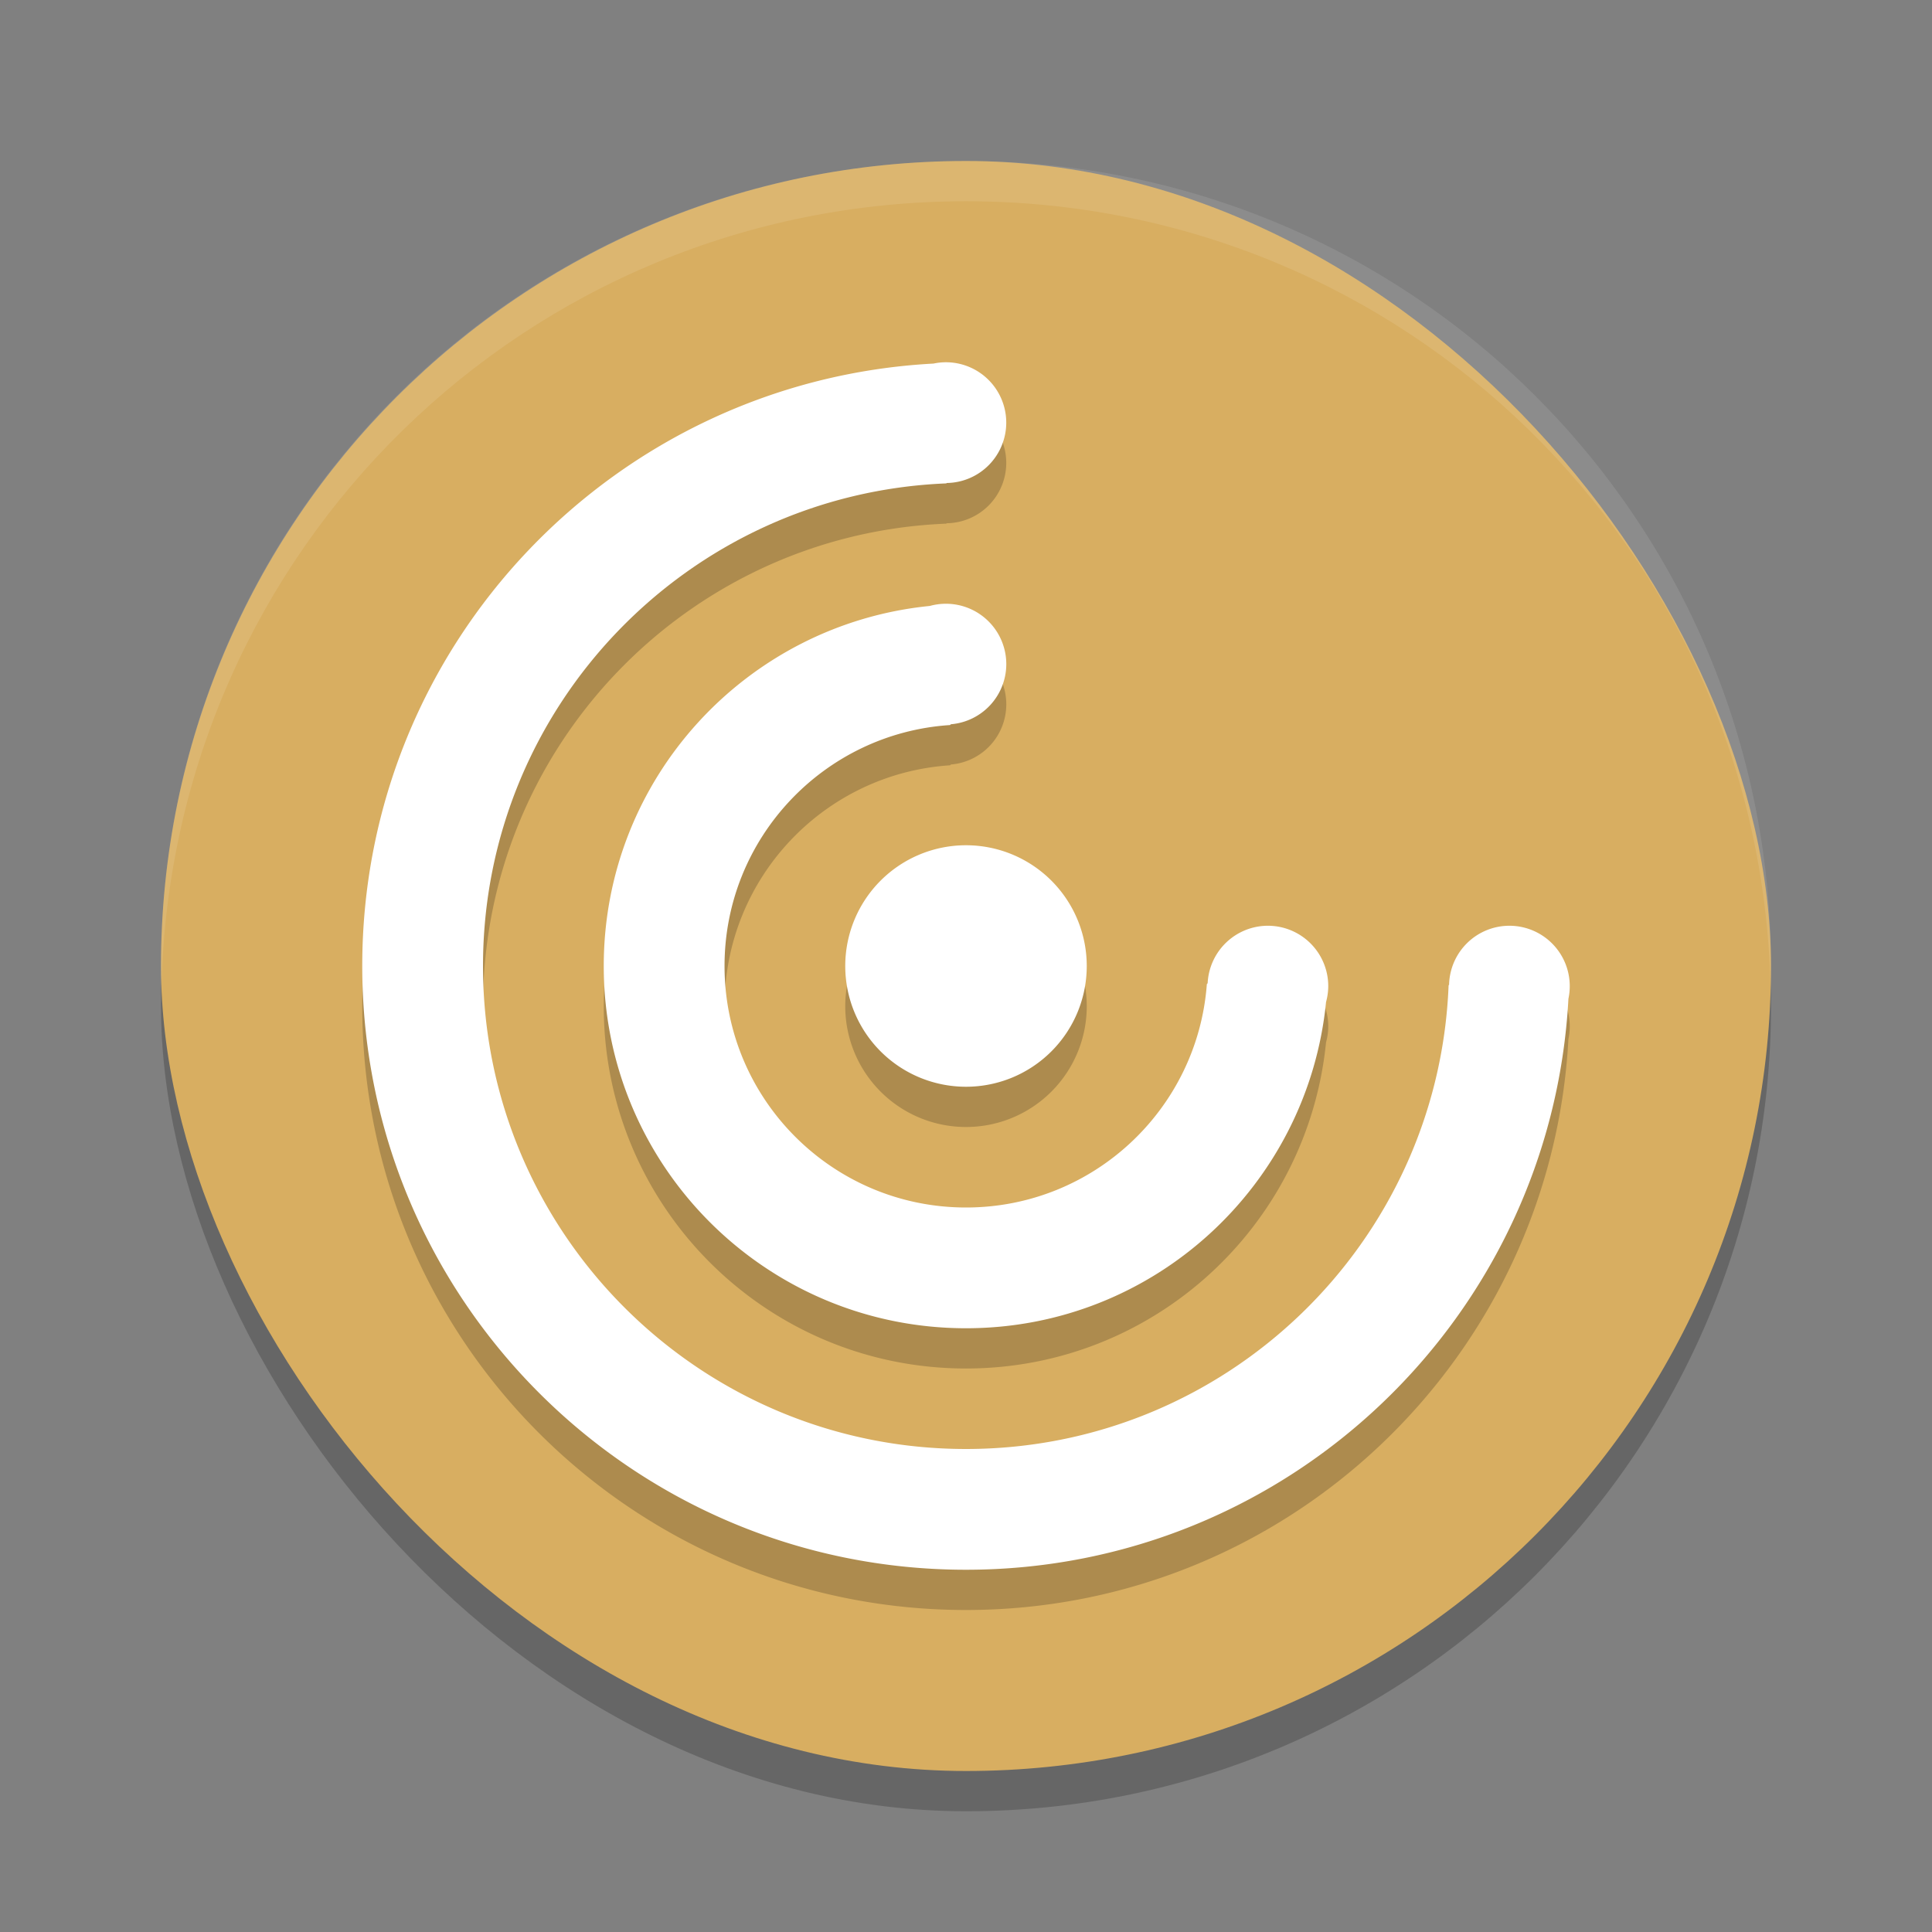 <?xml version="1.0" encoding="UTF-8" standalone="no"?>
<svg
   xmlns:dc="http://purl.org/dc/elements/1.1/"
   xmlns:cc="http://creativecommons.org/ns#"
   xmlns:rdf="http://www.w3.org/1999/02/22-rdf-syntax-ns#"
   xmlns:svg="http://www.w3.org/2000/svg"
   xmlns="http://www.w3.org/2000/svg"
   xmlns:sodipodi="http://sodipodi.sourceforge.net/DTD/sodipodi-0.dtd"
   xmlns:inkscape="http://www.inkscape.org/namespaces/inkscape"
   width="48"
   height="48"
   version="1"
   id="svg12"
   sodipodi:docname="brave-haiffjcadagjlijoggckpgfnoeiflnem-Default.svg"
   inkscape:version="0.92.5 (2060ec1f9f, 2020-04-08)">
  <rect width="100%" height="100%" fill="#808080" stroke="none"/>
  <defs
     id="defs16" />
  <sodipodi:namedview
     pagecolor="#ffffff"
     bordercolor="#debc7c"
     borderopacity="1"
     objecttolerance="10"
     gridtolerance="10"
     guidetolerance="10"
     inkscape:pageopacity="0"
     inkscape:pageshadow="2"
     inkscape:window-width="783"
     inkscape:window-height="480"
     id="namedview14"
     showgrid="false"
     inkscape:zoom="4.9166667"
     inkscape:cx="-1.1186441"
     inkscape:cy="24"
     inkscape:window-x="0"
     inkscape:window-y="28"
     inkscape:window-maximized="0"
     inkscape:current-layer="svg12" />
  <rect
     style="opacity:.2"
     width="40"
     height="40"
     x="4"
     y="5"
     rx="20"
     ry="20"
     id="rect2" />
  <rect
     style="fill:#d8ae61;fill-opacity:1"
     width="40"
     height="40"
     x="4"
     y="4"
     rx="20"
     ry="20"
     id="rect4" />
  <path
     style="opacity:.2"
     d="m23.5 10a1.5 1.5 0 0 0 -0.307 0.033c-7.908 0.421-14.193 6.954-14.193 14.967 0 8.284 6.716 15 15 15 8.01 0 14.542-6.282 14.967-14.186a1.5 1.5 0 0 0 0.033 -0.314 1.5 1.5 0 0 0 -1.5 -1.5 1.5 1.5 0 0 0 -1.498 1.469c-0.001 0.004-0.012 0.005-0.012 0.01-0.251 6.406-5.523 11.521-11.99 11.521-6.627 0-12-5.373-12-12 0-6.463 5.11-11.733 11.51-11.99 0.004-0 0.006-0.009 0.01-0.01a1.5 1.5 0 0 0 1.48 -1.5 1.5 1.5 0 0 0 -1.5 -1.5zm0 6a1.5 1.5 0 0 0 -0.4 0.055c-0.001 0-0.001-0-0.002 0-4.545 0.454-8.098 4.28-8.098 8.945 0 4.971 4.029 9 9 9 4.667 0 8.494-3.555 8.945-8.104a1.5 1.5 0 0 0 0.055 -0.396 1.5 1.5 0 0 0 -1.5 -1.5 1.5 1.5 0 0 0 -1.496 1.426c-0.006 0.011-0.021 0.02-0.021 0.033-0.234 3.099-2.823 5.541-5.982 5.541-3.314 0-6-2.686-6-6 0-3.179 2.472-5.781 5.6-5.986 0.01-0.001 0.015-0.015 0.023-0.02a1.5 1.5 0 0 0 1.377 -1.494 1.5 1.5 0 0 0 -1.5 -1.5zm0.5 6a3 3 0 0 0 -3 3 3 3 0 0 0 3 3 3 3 0 0 0 3 -3 3 3 0 0 0 -3 -3z"
     id="path6" />
  <path
     style="fill:#ffffff"
     d="m23.5 9a1.5 1.5 0 0 0 -0.307 0.033c-7.908 0.421-14.193 6.954-14.193 14.967 0 8.284 6.716 15 15 15 8.01 0 14.542-6.282 14.967-14.186a1.5 1.5 0 0 0 0.033 -0.314 1.5 1.5 0 0 0 -1.5 -1.5 1.5 1.5 0 0 0 -1.498 1.469c-0.001 0.004-0.012 0.005-0.012 0.01-0.251 6.406-5.523 11.521-11.99 11.521-6.627 0-12-5.373-12-12 0-6.463 5.11-11.733 11.51-11.99 0.004-0 0.006-0.009 0.01-0.01a1.5 1.5 0 0 0 1.48 -1.5 1.5 1.5 0 0 0 -1.5 -1.5zm0 6a1.5 1.5 0 0 0 -0.4 0.055c-0.001 0-0.001-0-0.002 0-4.545 0.454-8.098 4.28-8.098 8.945 0 4.971 4.029 9 9 9 4.667 0 8.494-3.555 8.945-8.104a1.5 1.5 0 0 0 0.055 -0.396 1.5 1.5 0 0 0 -1.5 -1.5 1.5 1.5 0 0 0 -1.496 1.426c-0.006 0.011-0.021 0.02-0.021 0.033-0.234 3.099-2.823 5.541-5.982 5.541-3.314 0-6-2.686-6-6 0-3.179 2.472-5.781 5.6-5.986 0.01-0.001 0.015-0.015 0.023-0.02a1.5 1.5 0 0 0 1.377 -1.494 1.5 1.5 0 0 0 -1.5 -1.5zm0.5 6a3 3 0 0 0 -3 3 3 3 0 0 0 3 3 3 3 0 0 0 3 -3 3 3 0 0 0 -3 -3z"
     id="path8" />
  <path
     style="opacity:.1;fill:#ffffff"
     d="m24 4c-11.08 0-20 8.92-20 20 0 0.168 0.008 0.333 0.012 0.5 0.265-10.846 9.076-19.5 19.988-19.5s19.724 8.654 19.988 19.5c0.004-0.167 0.012-0.332 0.012-0.5 0-11.08-8.92-20-20-20z"
     id="path10" />
</svg>
